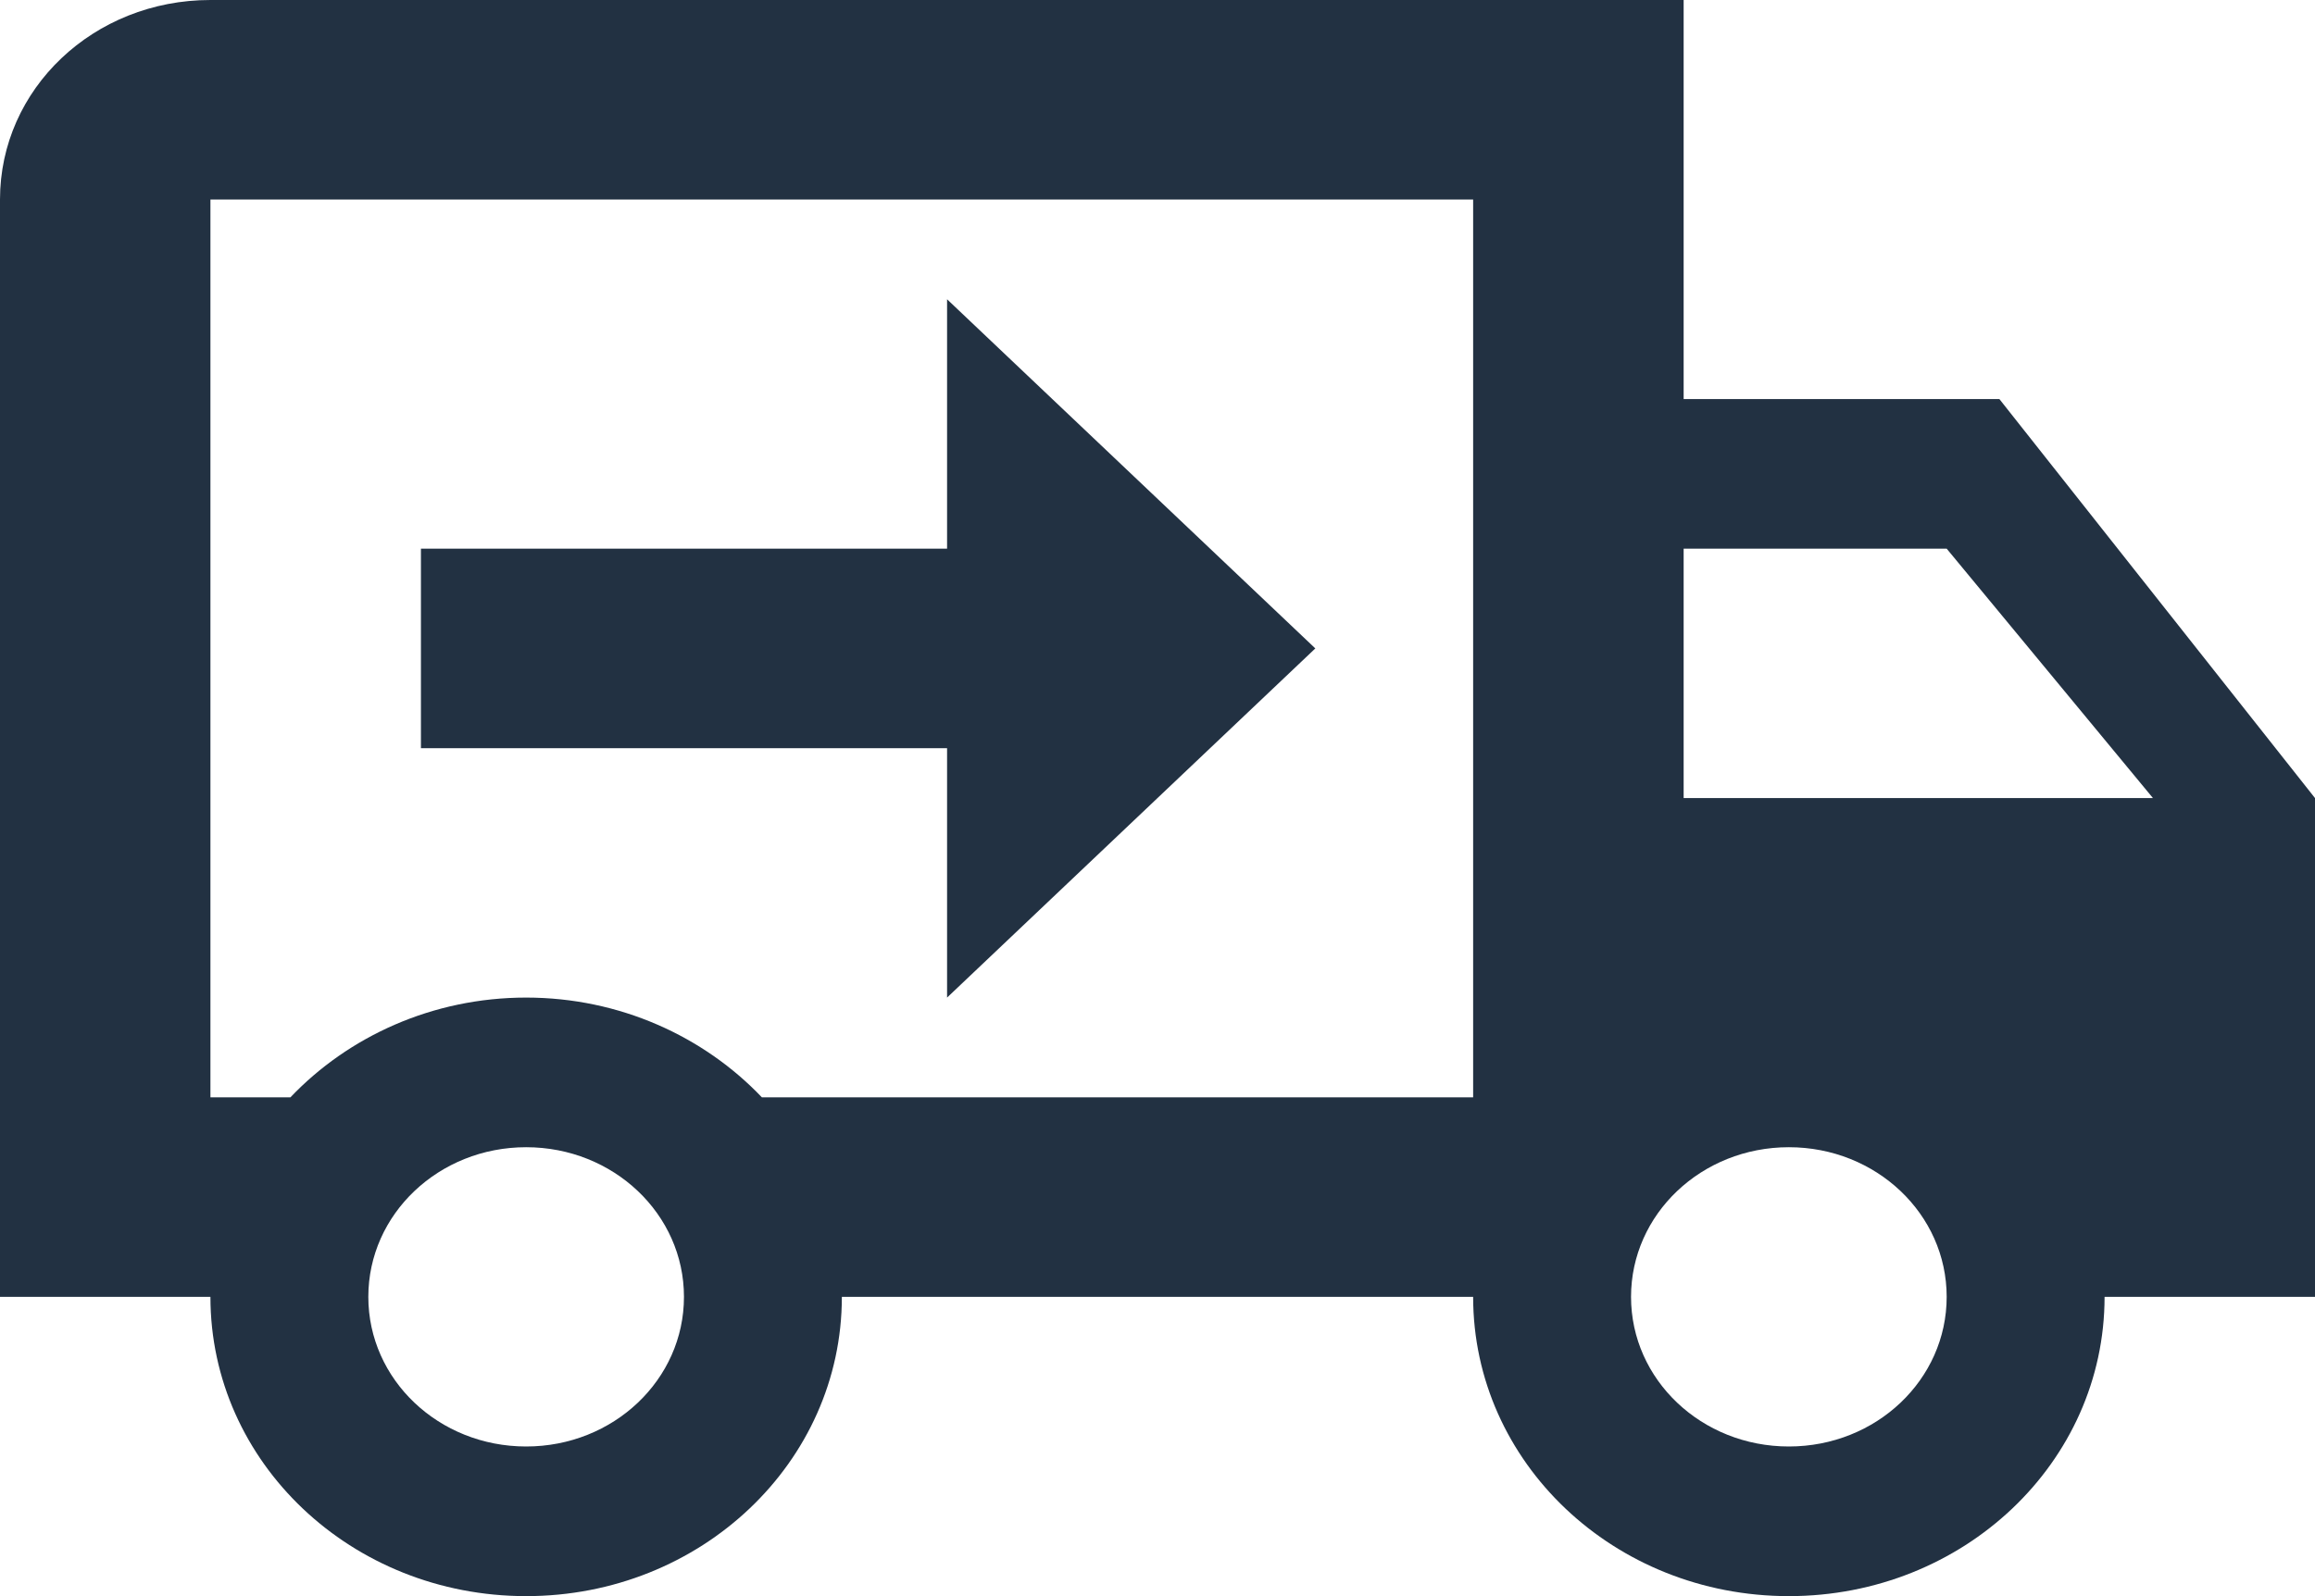 <svg width="29" height="20" viewBox="0 0 29 20" fill="none" xmlns="http://www.w3.org/2000/svg">
<path d="M22.409 18.125C23.503 18.125 24.386 17.288 24.386 16.25C24.386 15.213 23.503 14.375 22.409 14.375C21.315 14.375 20.432 15.213 20.432 16.25C20.432 17.288 21.315 18.125 22.409 18.125ZM24.386 6.875H21.091V10H26.97L24.386 6.875ZM6.591 18.125C7.685 18.125 8.568 17.288 8.568 16.25C8.568 15.213 7.685 14.375 6.591 14.375C5.497 14.375 4.614 15.213 4.614 16.25C4.614 17.288 5.497 18.125 6.591 18.125ZM25.046 5L29 10V16.25H26.364C26.364 18.325 24.597 20 22.409 20C20.221 20 18.454 18.325 18.454 16.25H10.546C10.546 18.325 8.779 20 6.591 20C4.403 20 2.636 18.325 2.636 16.25H0V2.5C0 1.113 1.173 0 2.636 0H21.091V5H25.046ZM2.636 2.5V13.75H3.638C4.363 12.988 5.418 12.5 6.591 12.5C7.764 12.5 8.819 12.988 9.544 13.75H18.454V2.5H2.636ZM11.864 3.75L16.477 8.125L11.864 12.5V9.375H5.273V6.875H11.864V3.75Z" fill="#223142"/>
</svg>
